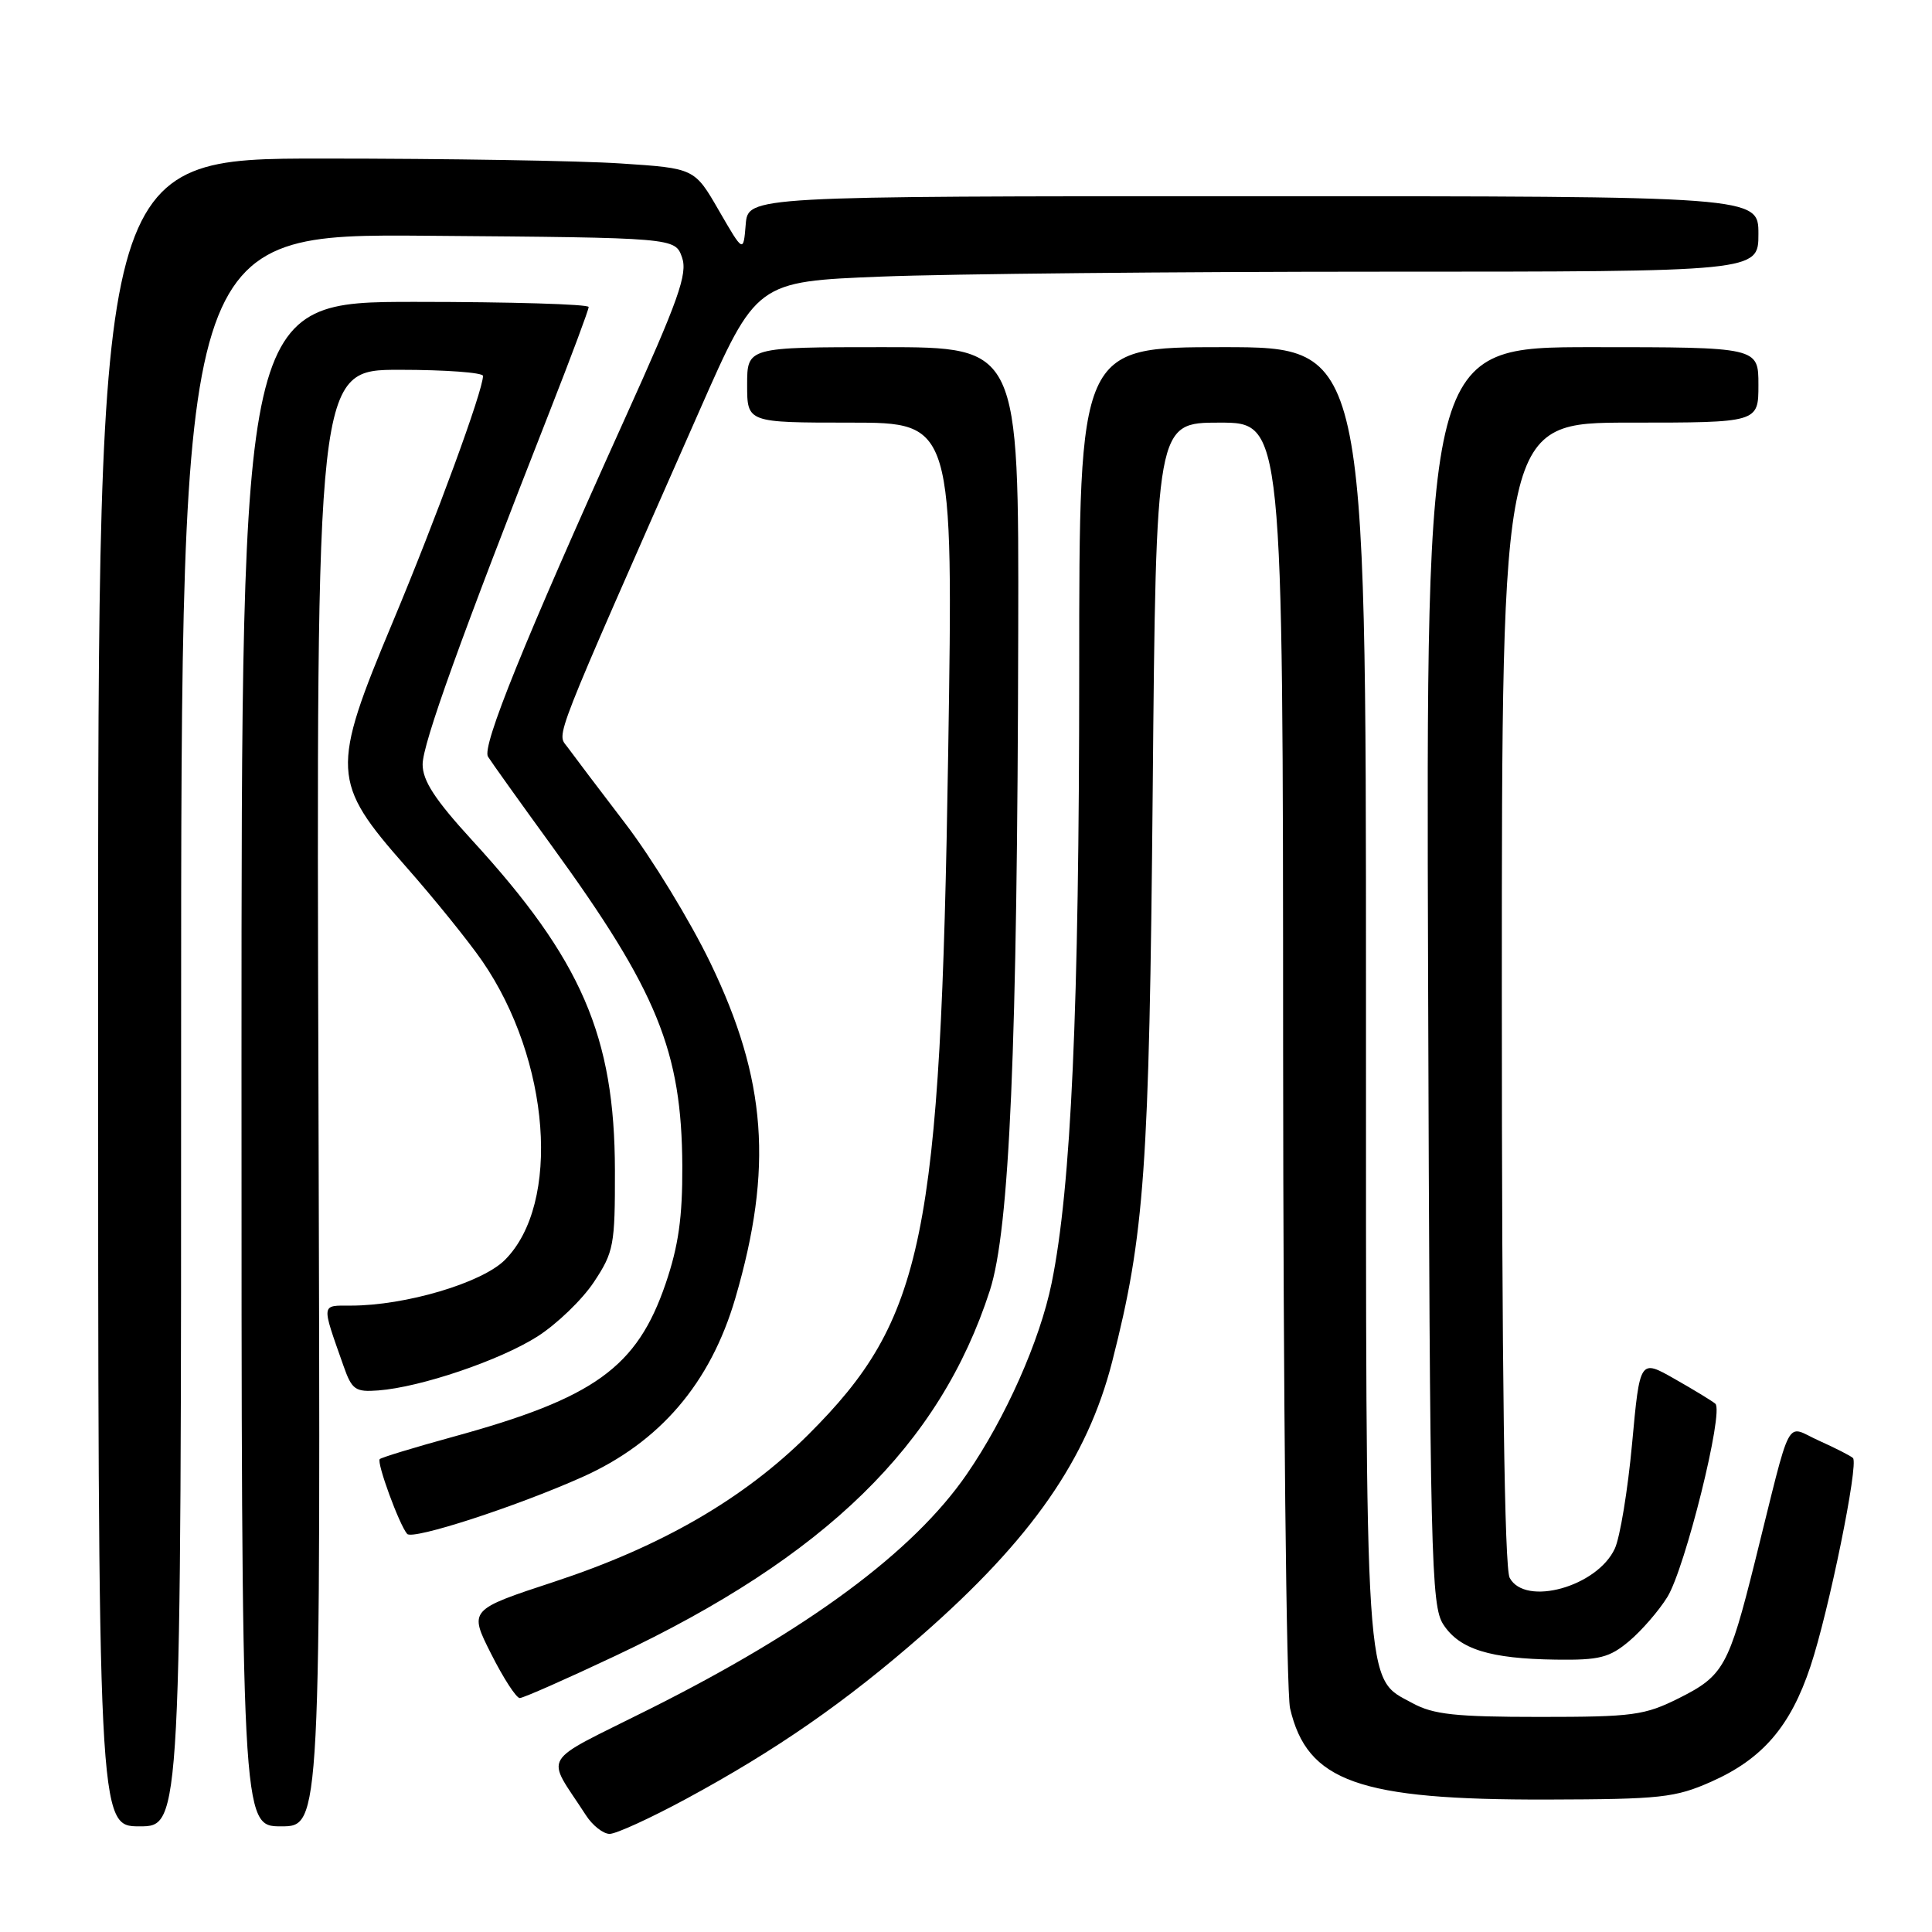 <?xml version="1.0" encoding="UTF-8" standalone="no"?>
<!DOCTYPE svg PUBLIC "-//W3C//DTD SVG 1.1//EN" "http://www.w3.org/Graphics/SVG/1.1/DTD/svg11.dtd" >
<svg xmlns="http://www.w3.org/2000/svg" xmlns:xlink="http://www.w3.org/1999/xlink" version="1.1" viewBox="0 0 256 256">
 <g >
 <path fill="currentColor"
d=" M 90.92 238.36 C 102.86 231.90 112.04 225.53 122.16 216.67 C 136.69 203.94 144.07 193.33 147.37 180.42 C 151.67 163.58 152.28 155.01 152.74 104.75 C 153.18 56.00 153.18 56.00 161.59 56.00 C 170.00 56.00 170.00 56.00 170.02 139.25 C 170.04 185.04 170.45 224.24 170.94 226.36 C 173.20 236.08 180.03 238.51 205.00 238.45 C 220.06 238.41 221.96 238.21 226.76 236.08 C 233.54 233.07 237.26 228.75 239.90 220.79 C 242.32 213.54 246.31 193.97 245.53 193.20 C 245.25 192.92 243.23 191.89 241.03 190.90 C 236.47 188.86 237.54 186.84 232.53 206.95 C 229.07 220.81 228.37 222.06 222.50 225.00 C 217.91 227.30 216.40 227.50 204.00 227.50 C 192.84 227.50 189.92 227.18 187.17 225.68 C 180.76 222.19 181.00 225.77 181.00 131.53 C 181.00 46.00 181.00 46.00 162.00 46.00 C 143.00 46.00 143.00 46.00 143.00 88.92 C 143.00 133.69 141.94 157.31 139.35 170.00 C 137.80 177.63 133.24 187.89 128.09 195.36 C 121.02 205.62 107.10 215.92 86.13 226.43 C 71.26 233.89 72.27 232.22 77.62 240.50 C 78.50 241.88 79.93 243.00 80.78 243.00 C 81.64 243.00 86.20 240.91 90.92 238.36 Z  M 24.00 136.49 C 24.00 30.97 24.00 30.97 56.73 31.24 C 89.45 31.50 89.45 31.50 90.37 34.10 C 91.14 36.29 89.93 39.69 82.74 55.60 C 69.44 85.04 63.82 98.91 64.66 100.26 C 65.08 100.94 68.88 106.26 73.11 112.08 C 87.11 131.36 90.33 139.27 90.41 154.50 C 90.44 161.31 89.90 165.10 88.20 170.09 C 84.40 181.20 78.78 185.25 60.01 190.39 C 54.91 191.79 50.55 193.12 50.32 193.34 C 49.88 193.79 52.90 202.04 53.95 203.25 C 54.68 204.09 68.38 199.64 77.13 195.73 C 87.43 191.13 94.14 183.29 97.44 172.00 C 102.46 154.80 101.58 143.04 94.14 127.61 C 91.46 122.05 86.39 113.74 82.88 109.15 C 79.37 104.56 75.91 99.98 75.19 98.99 C 73.77 97.04 72.81 99.48 92.69 54.40 C 100.22 37.31 100.22 37.31 116.77 36.65 C 125.87 36.29 155.75 36.00 183.16 36.00 C 233.00 36.00 233.00 36.00 233.00 31.00 C 233.00 26.00 233.00 26.00 166.06 26.00 C 99.12 26.00 99.12 26.00 98.81 29.75 C 98.50 33.50 98.50 33.50 95.26 27.90 C 92.03 22.30 92.03 22.30 82.26 21.66 C 76.89 21.30 59.11 21.01 42.75 21.01 C 13.00 21.00 13.00 21.00 13.00 131.50 C 13.00 242.00 13.00 242.00 18.50 242.00 C 24.00 242.00 24.00 242.00 24.00 136.49 Z  M 42.20 145.50 C 41.90 49.00 41.90 49.00 52.95 49.00 C 59.03 49.00 64.00 49.37 64.00 49.81 C 64.00 51.76 57.79 68.69 52.03 82.45 C 43.83 102.03 43.91 103.62 53.75 114.79 C 57.52 119.06 62.09 124.72 63.91 127.36 C 72.92 140.47 74.36 159.49 66.90 166.95 C 63.85 170.00 53.72 173.00 46.49 173.00 C 42.51 173.00 42.56 172.60 45.52 181.00 C 46.63 184.16 47.08 184.47 50.13 184.24 C 55.76 183.81 66.22 180.26 71.20 177.10 C 73.79 175.45 77.16 172.20 78.70 169.87 C 81.33 165.90 81.50 164.99 81.48 155.07 C 81.45 137.30 77.07 127.17 62.56 111.34 C 57.64 105.97 56.00 103.45 56.00 101.29 C 56.00 98.56 61.06 84.51 72.87 54.43 C 75.69 47.24 78.00 41.06 78.00 40.68 C 78.00 40.31 67.65 40.00 55.00 40.00 C 32.00 40.00 32.00 40.00 32.00 141.00 C 32.00 242.00 32.00 242.00 37.25 242.00 C 42.50 242.00 42.50 242.00 42.20 145.50 Z  M 81.60 219.38 C 109.39 206.26 124.53 191.48 131.16 171.00 C 133.78 162.90 134.81 138.96 134.92 83.75 C 135.00 46.00 135.00 46.00 117.00 46.00 C 99.00 46.00 99.00 46.00 99.00 51.00 C 99.00 56.00 99.00 56.00 112.66 56.00 C 126.32 56.00 126.32 56.00 125.64 99.75 C 124.63 164.22 122.47 174.76 107.12 190.08 C 98.60 198.57 87.68 204.90 73.47 209.58 C 62.13 213.31 62.13 213.31 65.08 219.15 C 66.70 222.37 68.41 225.00 68.87 225.00 C 69.33 225.00 75.06 222.47 81.60 219.38 Z  M 215.87 217.46 C 217.53 216.06 219.81 213.43 220.93 211.62 C 223.30 207.78 228.46 187.00 227.29 186.00 C 226.86 185.63 224.43 184.15 221.89 182.71 C 217.29 180.09 217.29 180.09 216.26 191.29 C 215.69 197.46 214.66 203.72 213.97 205.20 C 211.64 210.25 202.09 212.90 200.04 209.07 C 199.35 207.78 199.00 181.74 199.00 131.57 C 199.00 56.00 199.00 56.00 216.00 56.00 C 233.00 56.00 233.00 56.00 233.00 51.00 C 233.00 46.00 233.00 46.00 210.98 46.00 C 188.96 46.00 188.96 46.00 189.23 129.29 C 189.48 206.76 189.62 212.78 191.26 215.27 C 193.40 218.54 197.42 219.79 206.17 219.91 C 211.94 219.99 213.26 219.65 215.87 217.46 Z "/>
</g>
</svg>